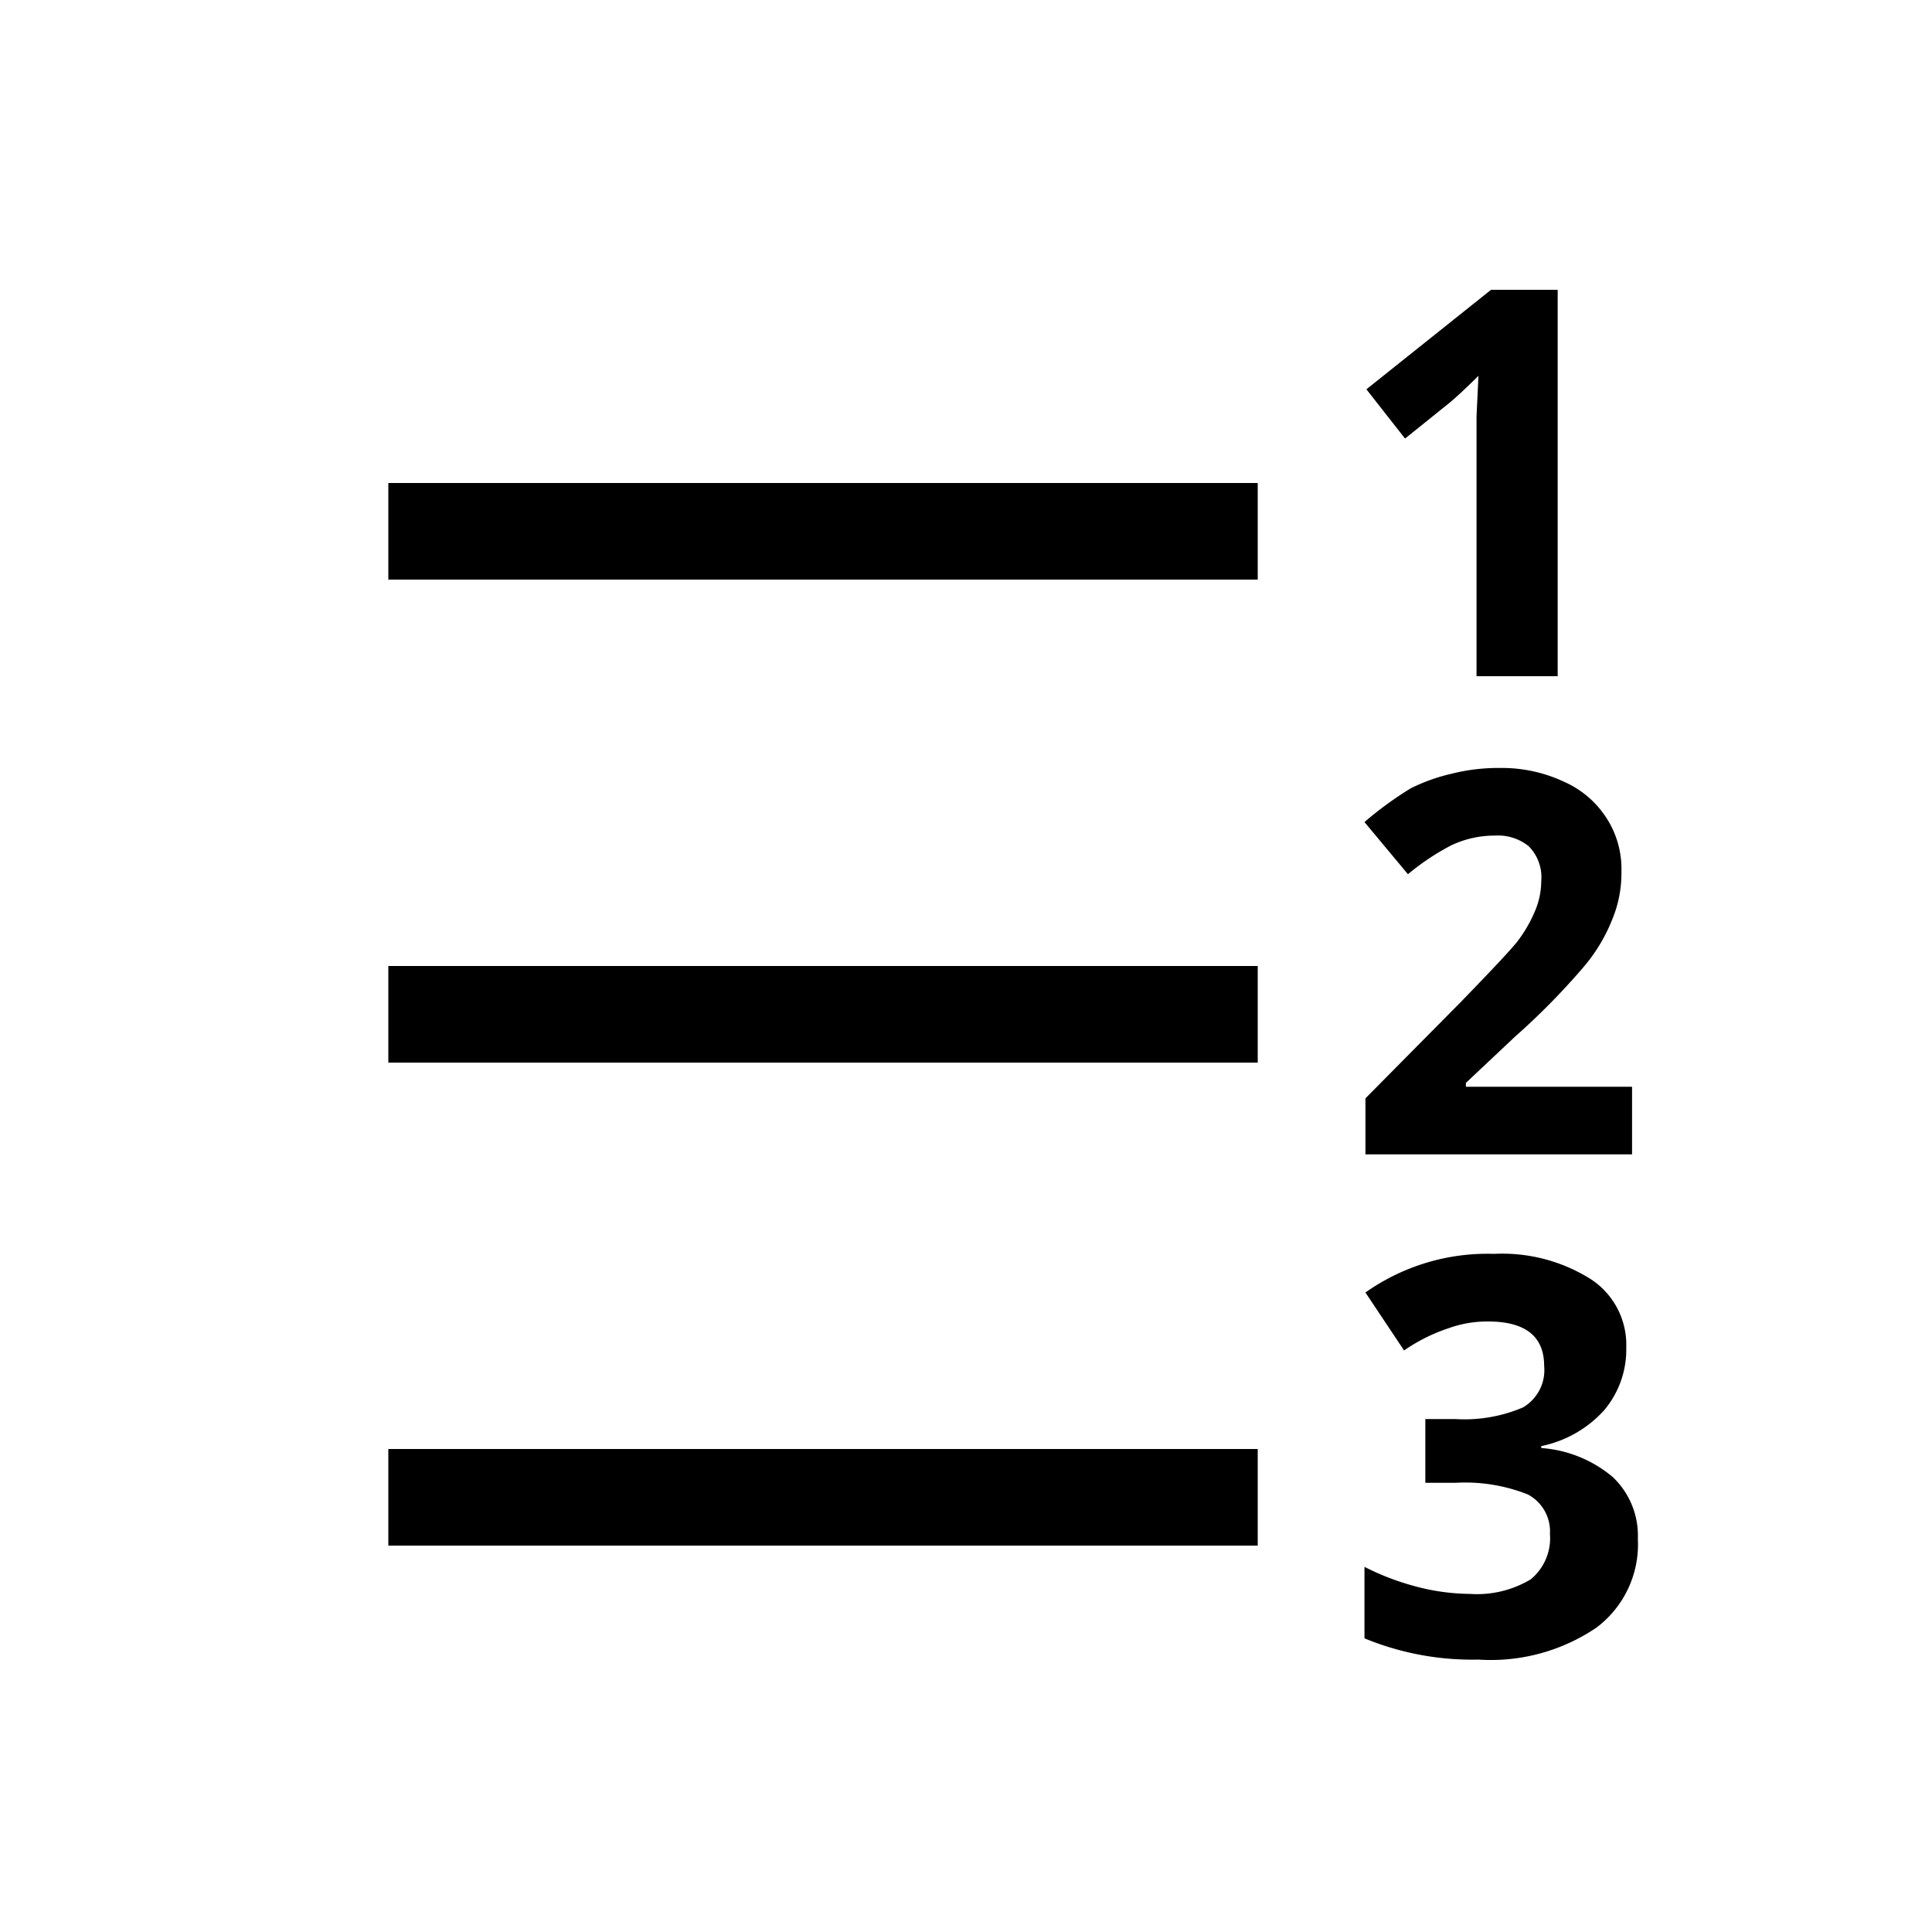 <?xml version="1.0" encoding="utf-8"?>
<!-- Generated by IcoMoon.io -->
<!DOCTYPE svg PUBLIC "-//W3C//DTD SVG 1.1//EN" "http://www.w3.org/Graphics/SVG/1.1/DTD/svg11.dtd">
<svg version="1.1" xmlns="http://www.w3.org/2000/svg" xmlns:xlink="http://www.w3.org/1999/xlink" width="20" height="20" viewBox="0 0 20 20"><path d="M15.025,8.75a1.048,1.048,0,0,1,.45-.1.507.507,0,0,1,.35.11.455.455,0,0,1,.13.36.803.803,0,0,1-.06.3,1.448,1.448,0,0,1-.19.33c-.09.11-.29.32-.58.62l-.99,1v.58h2.76v-.7h-1.72v-.04l.51-.48a7.276,7.276,0,0,0,.7-.71,1.751,1.751,0,0,0,.3-.49,1.254,1.254,0,0,0,.1-.51.968.968,0,0,0-.16-.56,1.007,1.007,0,0,0-.44-.37,1.512,1.512,0,0,0-.65-.14,1.981,1.981,0,0,0-.51.06,1.901,1.901,0,0,0-.42.15,3.671,3.671,0,0,0-.48.35l.45.54A2.505,2.505,0,0,1,15.025,8.75Z"/><path d="M16.695,15.29a1.29,1.29,0,0,0-.74-.3v-.02a1.203,1.203,0,0,0,.65-.37.973.973,0,0,0,.23-.65.811.811,0,0,0-.37-.71,1.721,1.721,0,0,0-1-.26,2.185,2.185,0,0,0-1.33.4l.4.6a1.789,1.789,0,0,1,.46-.23,1.179,1.179,0,0,1,.41-.07c.38,0,.58.15.58.46a.447.447,0,0,1-.22.43,1.543,1.543,0,0,1-.7.12h-.31v.66h.31a1.764,1.764,0,0,1,.75.12.433.433,0,0,1,.23.41.55.55,0,0,1-.2.47,1.084,1.084,0,0,1-.63.15,2.24,2.24,0,0,1-.57-.08,2.671,2.671,0,0,1-.52-.2V16.96a2.923,2.923,0,0,0,1.18.22,1.948,1.948,0,0,0,1.22-.33,1.077,1.077,0,0,0,.43-.92A.836.836,0,0,0,16.695,15.29Z"/><path d="M15.005,4.17c.06-.05.16-.14.3-.28l-.02.42V7h.84V3h-.69l-1.29,1.03.4.51Z"/><rect x="4.02" y="5" width="9" height="1"/><rect x="4.02" y="10" width="9" height="1"/><rect x="4.02" y="15" width="9" height="1"/></svg>